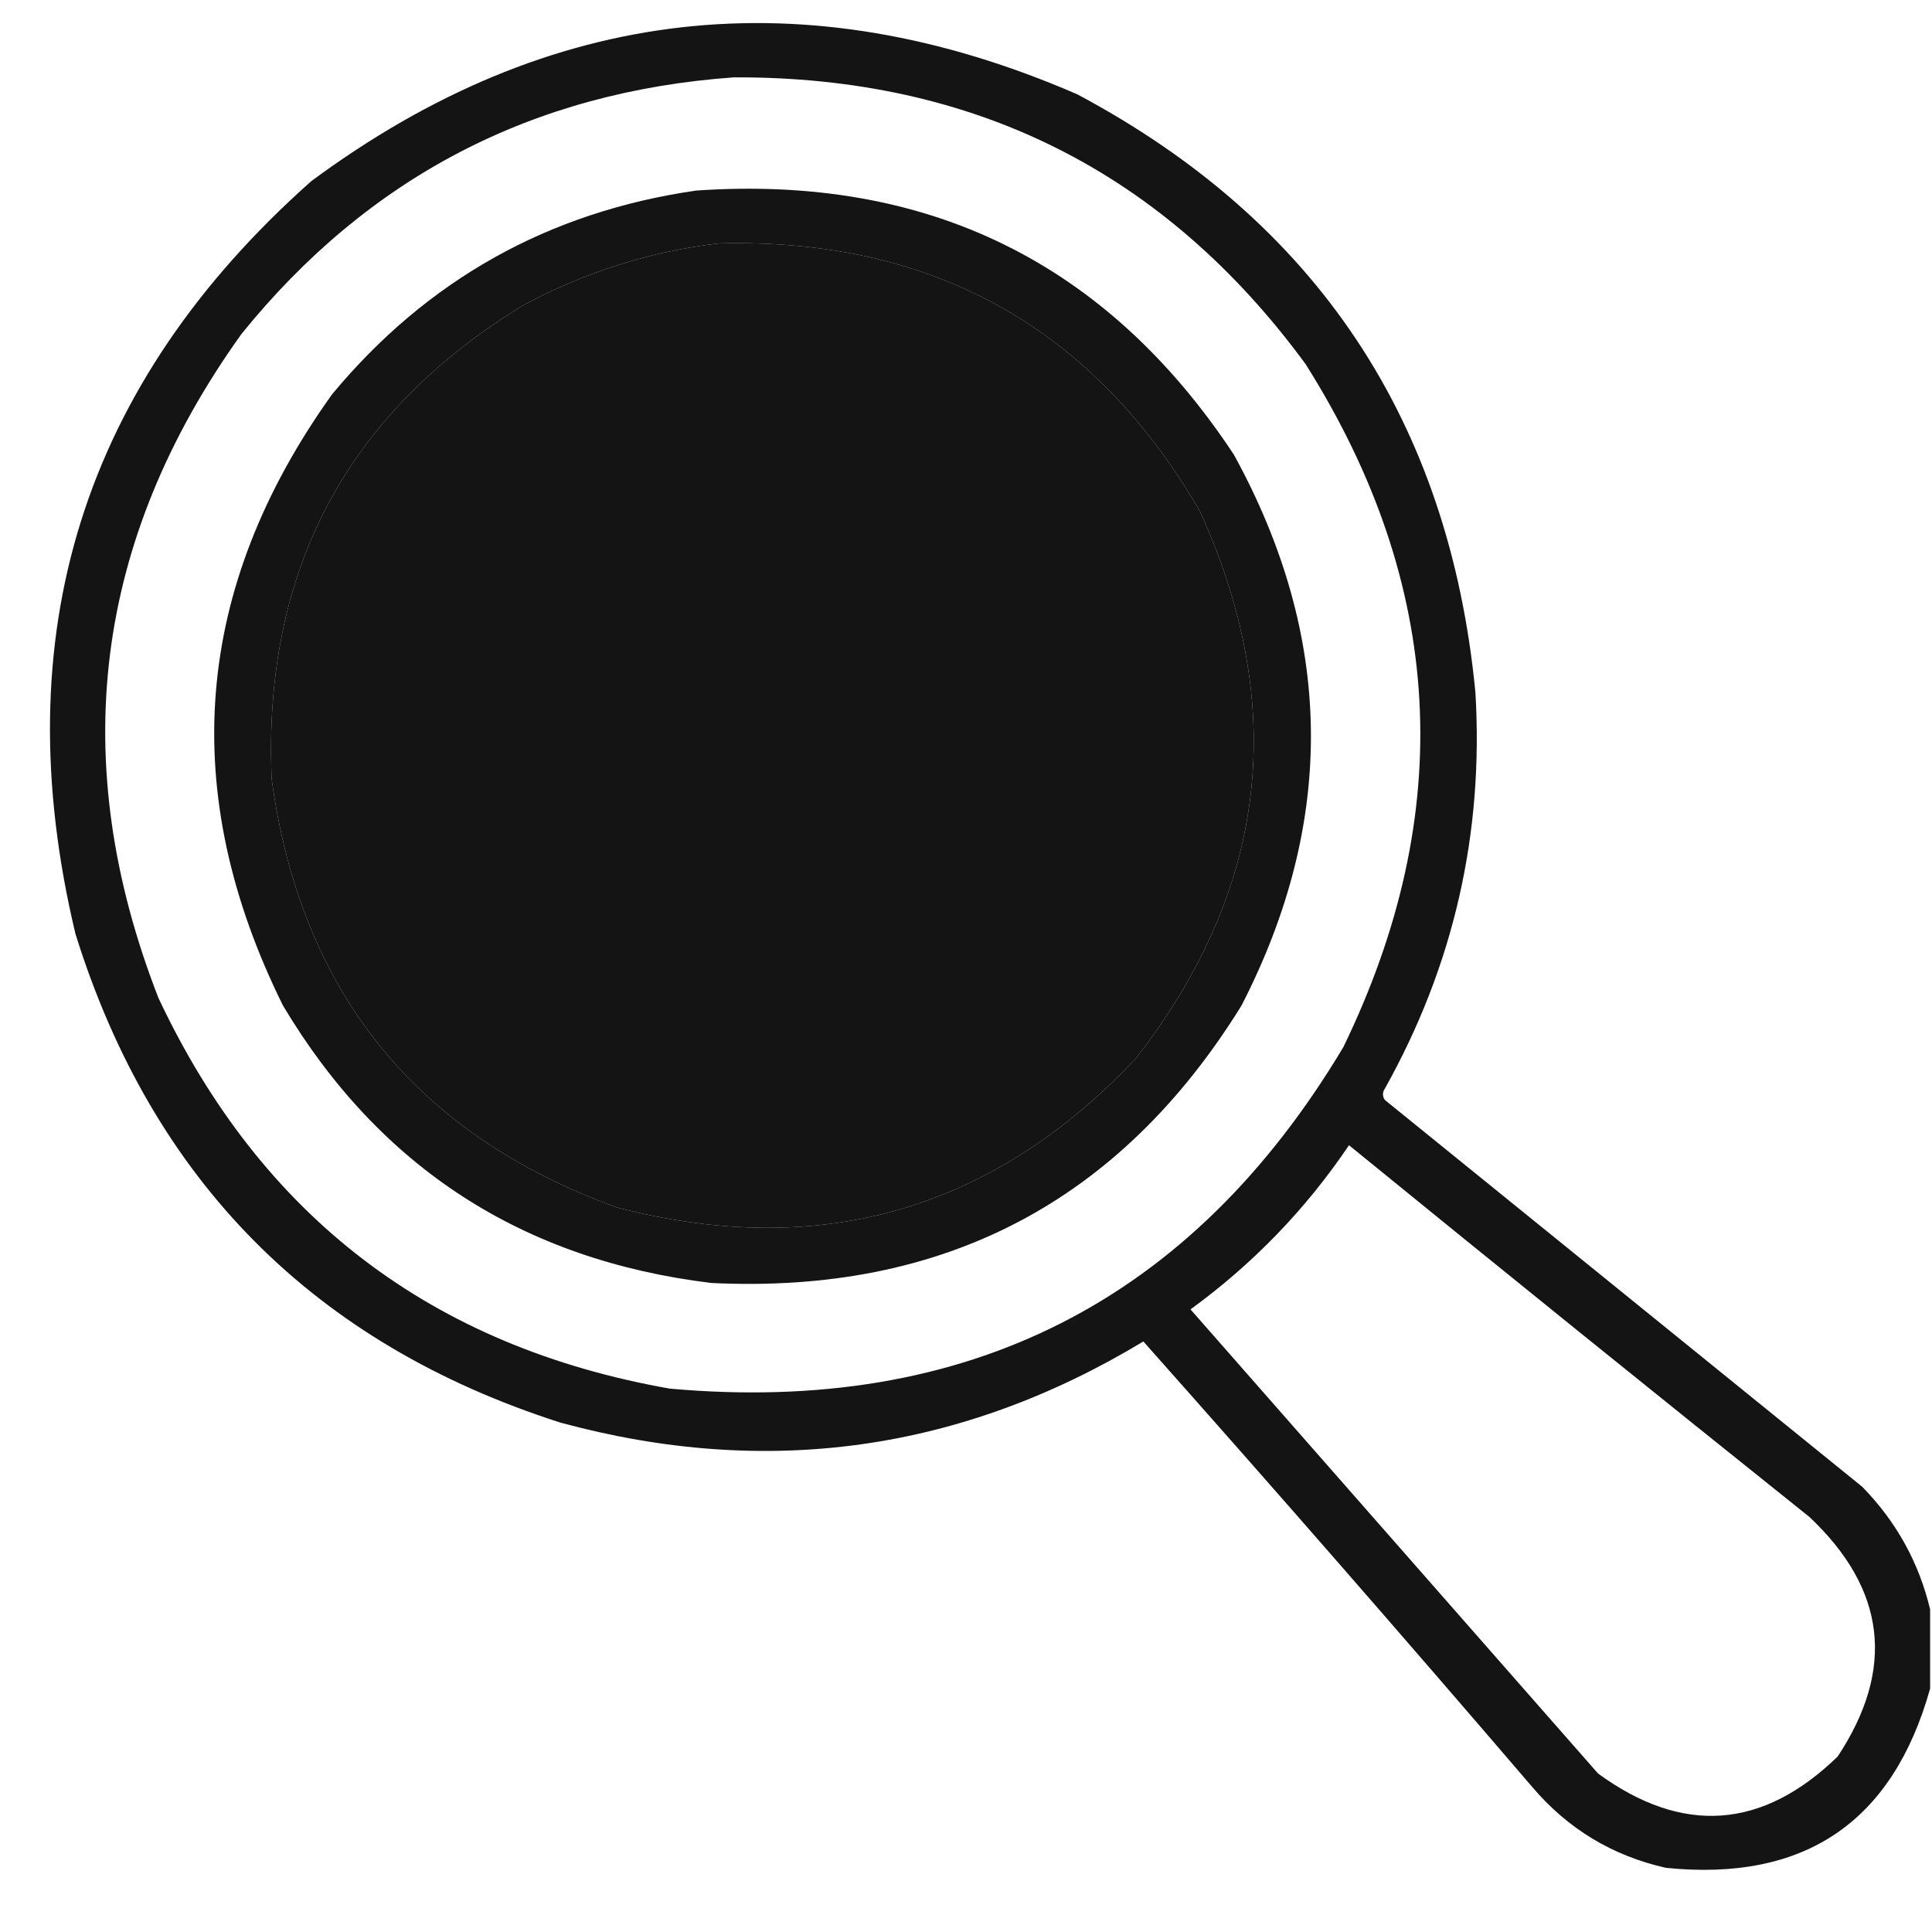<?xml version="1.0" encoding="UTF-8"?>
<!DOCTYPE svg PUBLIC "-//W3C//DTD SVG 1.1//EN" "http://www.w3.org/Graphics/SVG/1.1/DTD/svg11.dtd">
<svg xmlns="http://www.w3.org/2000/svg" version="1.1" width="512px" height="512px" style="shape-rendering:geometricPrecision; text-rendering:geometricPrecision; image-rendering:optimizeQuality; fill-rule:evenodd; clip-rule:evenodd" xmlns:xlink="http://www.w3.org/1999/xlink">
<g><path style="opacity:0.92" fill="#000000" d="M 511.5,426.5 C 511.5,433.5 511.5,440.5 511.5,447.5C 501.598,482.875 478.264,498.708 441.5,495C 427.274,491.803 415.441,484.636 406,473.5C 372.039,433.871 337.706,394.537 303,355.5C 254.663,384.691 203.163,391.857 148.5,377C 83.264,356.097 40.431,312.931 20,247.5C 1.073,168.293 21.906,101.793 82.5,48C 145.603,1.322 213.27,-6.345 285.5,25C 348.906,58.79 384.073,111.623 391,183.5C 393.236,220.886 385.236,255.886 367,288.5C 366.333,289.5 366.333,290.5 367,291.5C 409.167,325.667 451.333,359.833 493.5,394C 502.527,403.226 508.527,414.059 511.5,426.5 Z M 194.5,20.5 C 258.158,20.245 308.658,45.578 346,96.5C 382.869,154.927 386.202,215.26 356,277.5C 315.707,344.898 256.207,375.065 177.5,368C 114.388,356.876 69.221,322.376 42,264.5C 17.536,201.76 24.869,143.093 64,88.5C 97.559,46.969 141.059,24.302 194.5,20.5 Z M 190.5,64.5 C 247.178,63.081 289.678,86.748 318,135.5C 341.572,187.356 335.905,235.689 301,280.5C 263.105,320.77 217.271,333.937 163.5,320C 110.175,300.665 79.674,262.832 72,206.5C 69.635,151.384 91.802,109.551 138.5,81C 154.901,72.142 172.234,66.642 190.5,64.5 Z M 357.5,303.5 C 398.003,336.5 438.67,369.333 479.5,402C 499.831,421.138 502.331,442.305 487,465.5C 467.065,484.844 445.898,486.344 423.5,470C 387.5,429 351.5,388 315.5,347C 332.085,334.917 346.085,320.417 357.5,303.5 Z"/></g>
<g><path style="opacity:0.92" fill="#000000" d="M 184.5,50.5 C 245.887,46.279 293.387,69.612 327,120.5C 353.53,168.832 354.197,217.499 329,266.5C 296.82,318.511 249.987,343.011 188.5,340C 138.466,333.925 100.633,309.425 75,266.5C 46.935,209.825 51.269,155.825 88,104.5C 113.214,74.141 145.381,56.142 184.5,50.5 Z M 190.5,64.5 C 172.234,66.642 154.901,72.142 138.5,81C 91.802,109.551 69.635,151.384 72,206.5C 79.674,262.832 110.175,300.665 163.5,320C 217.271,333.937 263.105,320.77 301,280.5C 335.905,235.689 341.572,187.356 318,135.5C 289.678,86.748 247.178,63.081 190.5,64.5 Z"/></g>
</svg>
